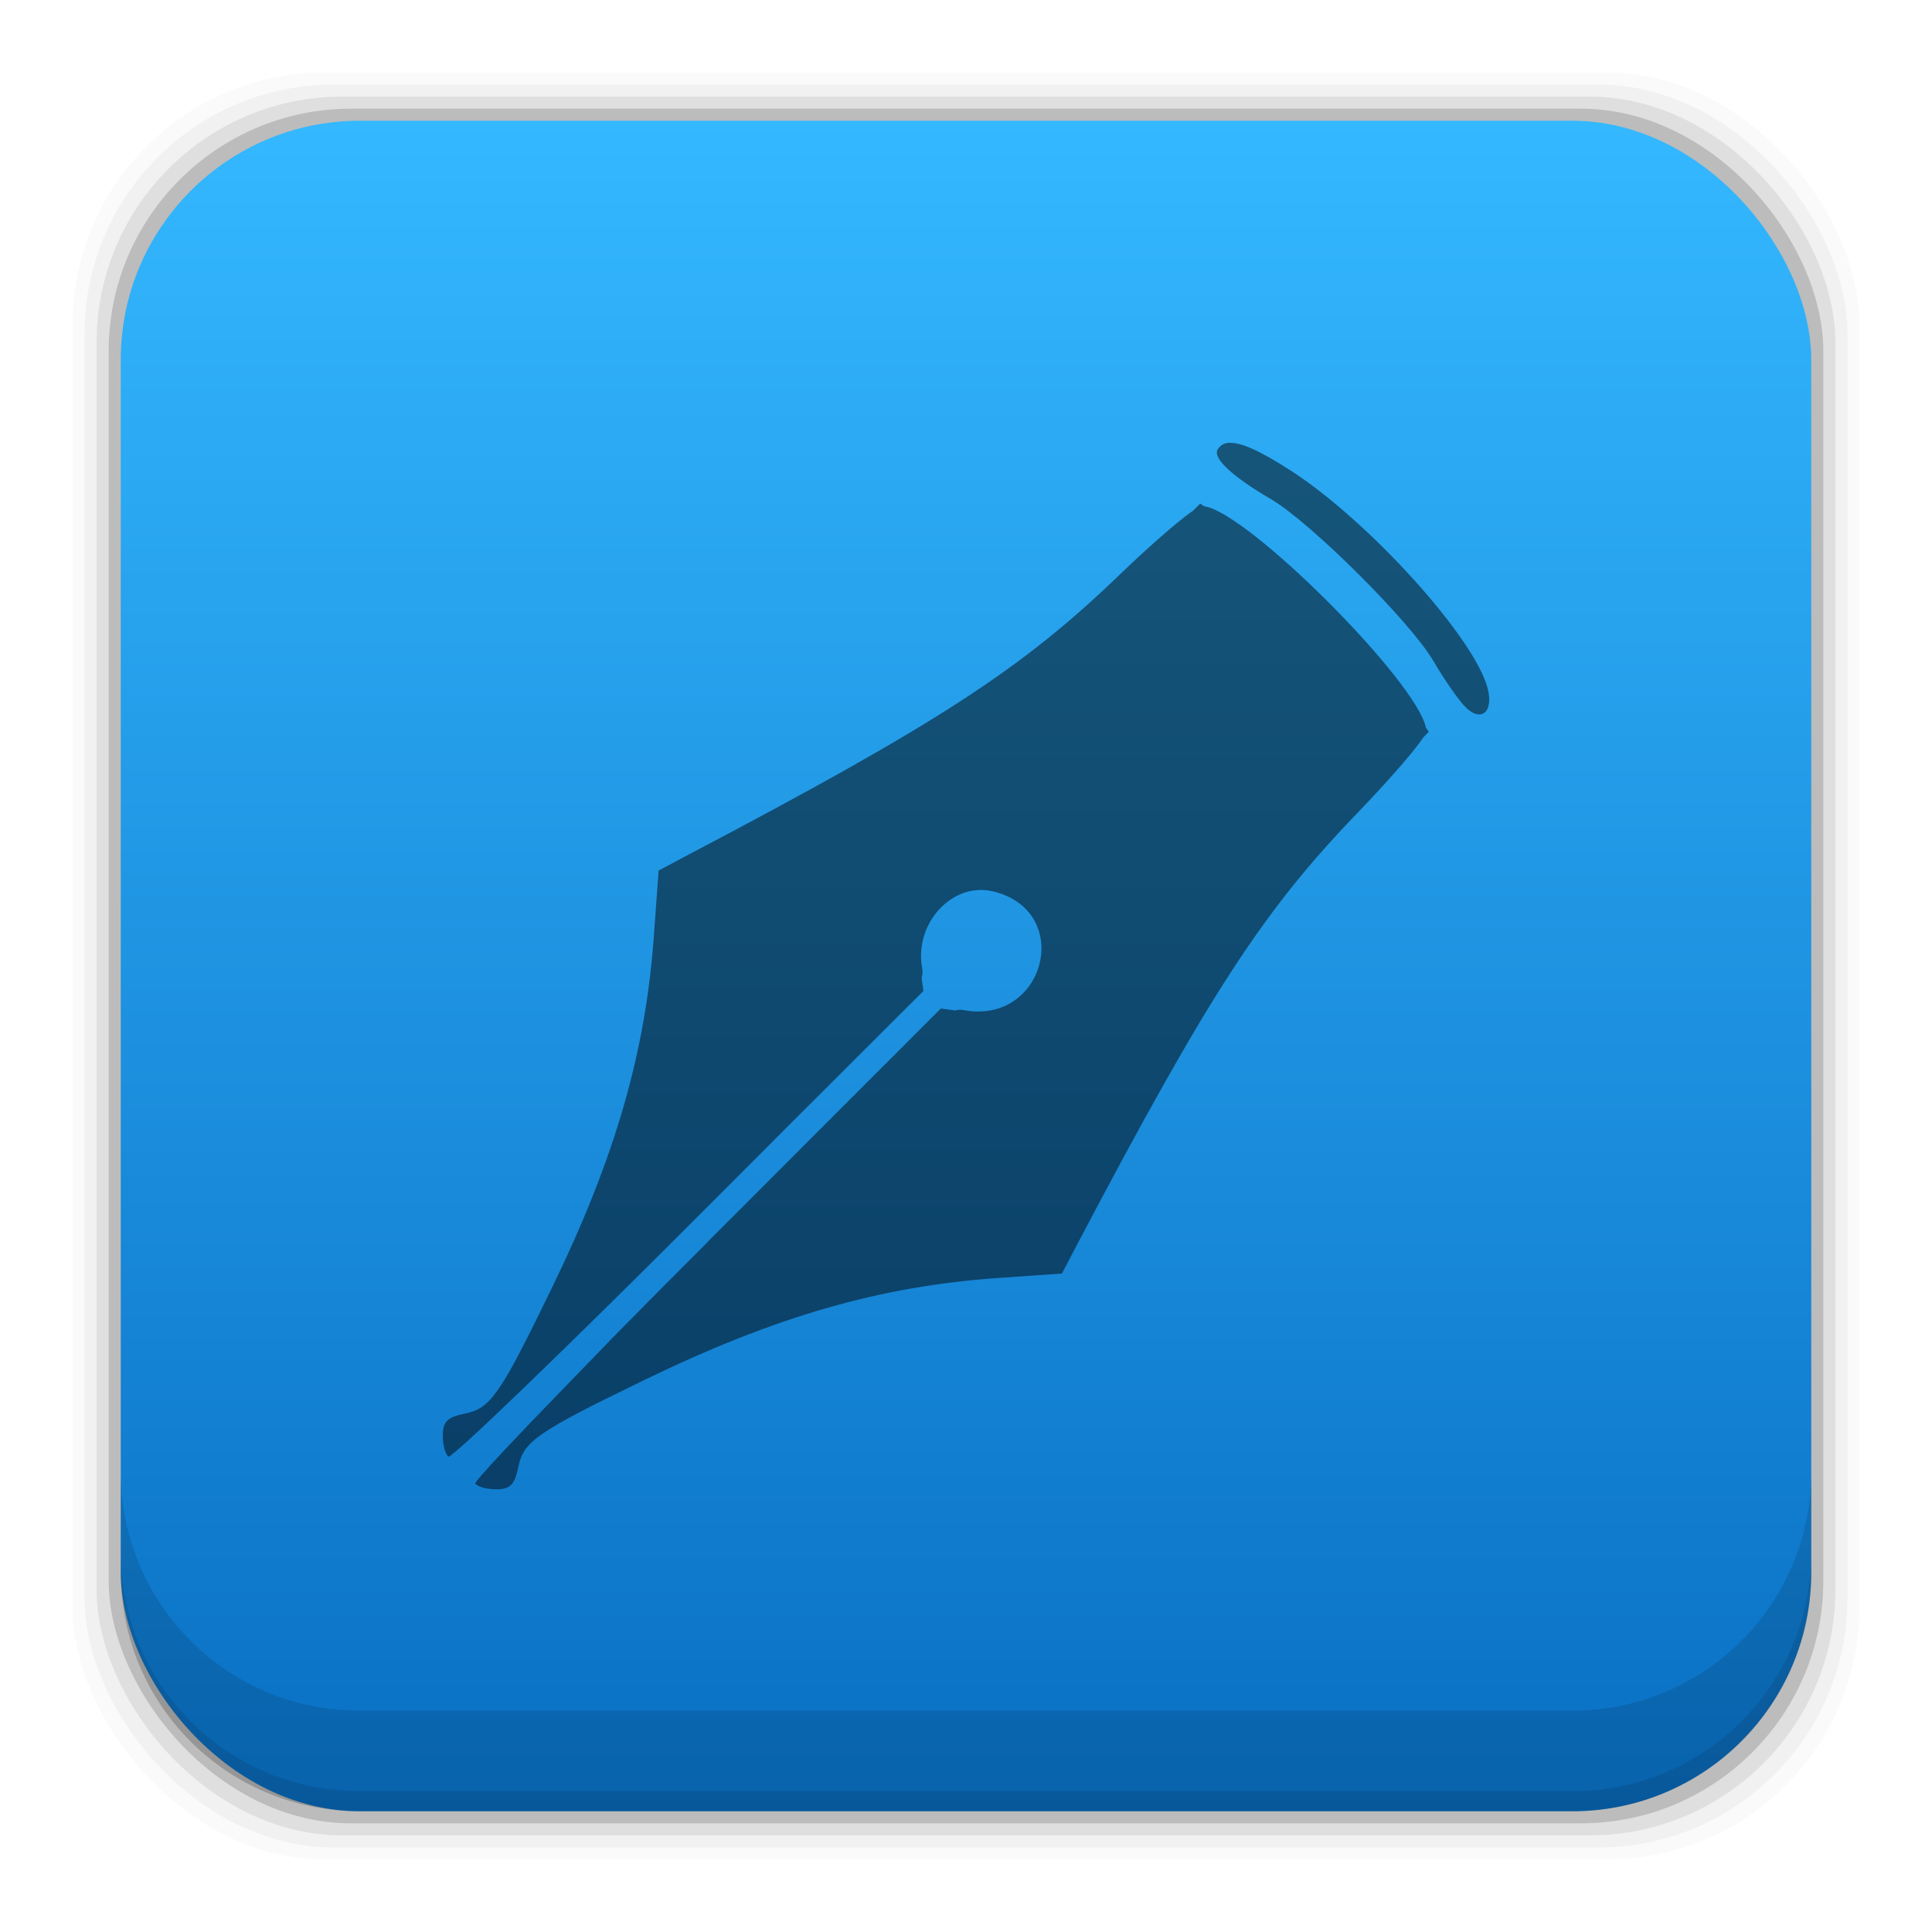 <?xml version="1.0" encoding="UTF-8" standalone="no"?>
<!-- Created with Inkscape (http://www.inkscape.org/) -->

<svg
   xmlns:dc="http://purl.org/dc/elements/1.1/"
   xmlns:cc="http://creativecommons.org/ns#"
   xmlns:rdf="http://www.w3.org/1999/02/22-rdf-syntax-ns#"
   xmlns:svg="http://www.w3.org/2000/svg"
   xmlns="http://www.w3.org/2000/svg"
   xmlns:xlink="http://www.w3.org/1999/xlink"
   xmlns:sodipodi="http://sodipodi.sourceforge.net/DTD/sodipodi-0.dtd"
   xmlns:inkscape="http://www.inkscape.org/namespaces/inkscape"
   width="48"
   height="48"
   id="svg4230"
   version="1.1"
   inkscape:version="0.49 r12742"
   sodipodi:docname="scribus.svg"
   inkscape:export-filename="E:\Usuarios\David\Desktop\scribus.png"
   inkscape:export-xdpi="90"
   inkscape:export-ydpi="90">
  <defs
     id="defs4232">
    <linearGradient
       id="linearGradient4678">
      <stop
         id="stop4680"
         offset="0"
         style="stop-color:#096fc3;stop-opacity:1;" />
      <stop
         id="stop4682"
         offset="1"
         style="stop-color:#34b8ff;stop-opacity:1;" />
    </linearGradient>
    <linearGradient
       inkscape:collect="always"
       xlink:href="#linearGradient4678"
       id="linearGradient4101"
       x1="29.11"
       y1="1049.385"
       x2="29.11"
       y2="1007.375"
       gradientUnits="userSpaceOnUse" />
  </defs>
  <sodipodi:namedview
     id="base"
     pagecolor="#ffffff"
     bordercolor="#666666"
     borderopacity="1.0"
     inkscape:pageopacity="0.0"
     inkscape:pageshadow="2"
     inkscape:zoom="15.391633"
     inkscape:cx="33.145154"
     inkscape:cy="32.530374"
     inkscape:document-units="px"
     inkscape:current-layer="layer1"
     showgrid="false"
     inkscape:showpageshadow="false"
     borderlayer="true"
     inkscape:window-width="1366"
     inkscape:window-height="718"
     inkscape:window-x="0"
     inkscape:window-y="23"
     inkscape:window-maximized="1" />
  <g
     inkscape:label="Capa 1"
     inkscape:groupmode="layer"
     id="layer1"
     transform="translate(0,-1004.362)">
    <path
       style="fill:#000000"
       d=""
       id="path906"
       inkscape:connector-curvature="0" />
    <rect
       style="fill:#000000;fill-opacity:0.02;stroke:none"
       id="rect5263-0"
       width="44.4"
       height="44.4"
       x="1.8"
       y="1006.162"
       ry="6.279" />
    <rect
       ry="6.194"
       y="1006.462"
       x="2.1"
       height="43.8"
       width="43.8"
       id="rect5261-1"
       style="fill:#000000;fill-opacity:0.039;stroke:none" />
    <rect
       style="fill:#000000;fill-opacity:0.078;stroke:none"
       id="rect5259-9"
       width="43.2"
       height="43.2"
       x="2.4"
       y="1006.762"
       ry="6.109" />
    <rect
       ry="6.024"
       y="1007.062"
       x="2.7"
       height="42.6"
       width="42.6"
       id="rect5257-6"
       style="fill:#000000;fill-opacity:0.157;stroke:none" />
    <rect
       style="fill:url(#linearGradient4101);fill-opacity:1.0;stroke:none"
       id="rect5237-3"
       width="42"
       height="42"
       x="3"
       y="1007.362"
       ry="5.939" />
    <path
       inkscape:connector-curvature="0"
       style="fill:#000000;fill-opacity:0.118;stroke:none"
       d="m 3,1040.925 0,2.5 c 0,3.29 2.647,5.938 5.938,5.938 l 30.125,0 c 3.29,0 5.938,-2.647 5.938,-5.938 l 0,-2.5 c 0,3.29 -2.647,5.938 -5.938,5.938 l -30.125,0 C 5.647,1046.862 3,1044.215 3,1040.925 Z"
       id="rect5265-8" />
    <path
       inkscape:connector-curvature="0"
       style="fill:#000000;fill-opacity:0.098;stroke:none"
       d="m 3,1042.925 0,0.5 c 0,3.29 2.647,5.938 5.938,5.938 l 30.125,0 c 3.29,0 5.938,-2.647 5.938,-5.938 l 0,-0.5 c 0,3.29 -2.647,5.938 -5.938,5.938 l -30.125,0 C 5.647,1048.862 3,1046.215 3,1042.925 Z"
       id="path5252-0" />
    <path
       style="fill:#000000;fill-opacity:0.498"
       d="m 30.55,1015.363 c -0.135,0 -0.234,0.064 -0.297,0.165 -0.132,0.214 0.36,0.671 1.324,1.236 0.986,0.577 3.481,3.063 4.039,4.026 0.242,0.417 0.585,0.917 0.764,1.109 0.398,0.427 0.735,0.177 0.582,-0.428 -0.313,-1.245 -2.942,-4.157 -4.89,-5.415 -0.74,-0.478 -1.226,-0.704 -1.522,-0.692 z m -0.736,1.516 -0.203,0.198 -0.011,0 c -0.372,0.267 -1.071,0.878 -1.808,1.587 -2.425,2.334 -4.495,3.675 -10.726,6.953 l -0.703,0.373 -0.115,1.587 c -0.206,2.924 -0.956,5.526 -2.533,8.776 -1.296,2.671 -1.527,3.002 -2.17,3.131 -0.433,0.087 -0.544,0.2 -0.544,0.544 0,0.238 0.064,0.473 0.143,0.522 0.079,0.049 2.778,-2.55 6,-5.772 0.936,-0.936 1.679,-1.678 2.341,-2.345 l 3.456,-3.449 -0.044,-0.33 c 0.026,-0.084 0.029,-0.154 0.016,-0.22 -0.216,-1.13 0.751,-2.178 1.775,-1.922 2.006,0.5 1.276,3.333 -0.758,2.944 -0.061,-0.012 -0.121,-0.01 -0.198,0.011 l -0.357,-0.049 -5.769,5.772 c -0.009,0.01 -0.013,0.019 -0.022,0.027 -0.838,0.839 -1.564,1.566 -2.231,2.246 -0.214,0.217 -0.372,0.384 -0.571,0.588 -0.176,0.181 -0.378,0.388 -0.538,0.555 -1.459,1.5 -2.464,2.567 -2.434,2.614 0.049,0.079 0.284,0.143 0.522,0.143 0.344,0 0.457,-0.116 0.544,-0.549 0.129,-0.643 0.464,-0.873 3.138,-2.169 3.259,-1.58 5.845,-2.325 8.781,-2.532 l 1.588,-0.11 0.368,-0.703 c 3.279,-6.228 4.621,-8.297 6.956,-10.721 0.787,-0.817 1.45,-1.581 1.659,-1.9 l 0.132,-0.137 -0.071,-0.099 c -0.227,-1.152 -4.429,-5.361 -5.511,-5.503 l -0.099,-0.066 z"
       id="path3018"
       inkscape:connector-curvature="0" />
  </g>
</svg>
